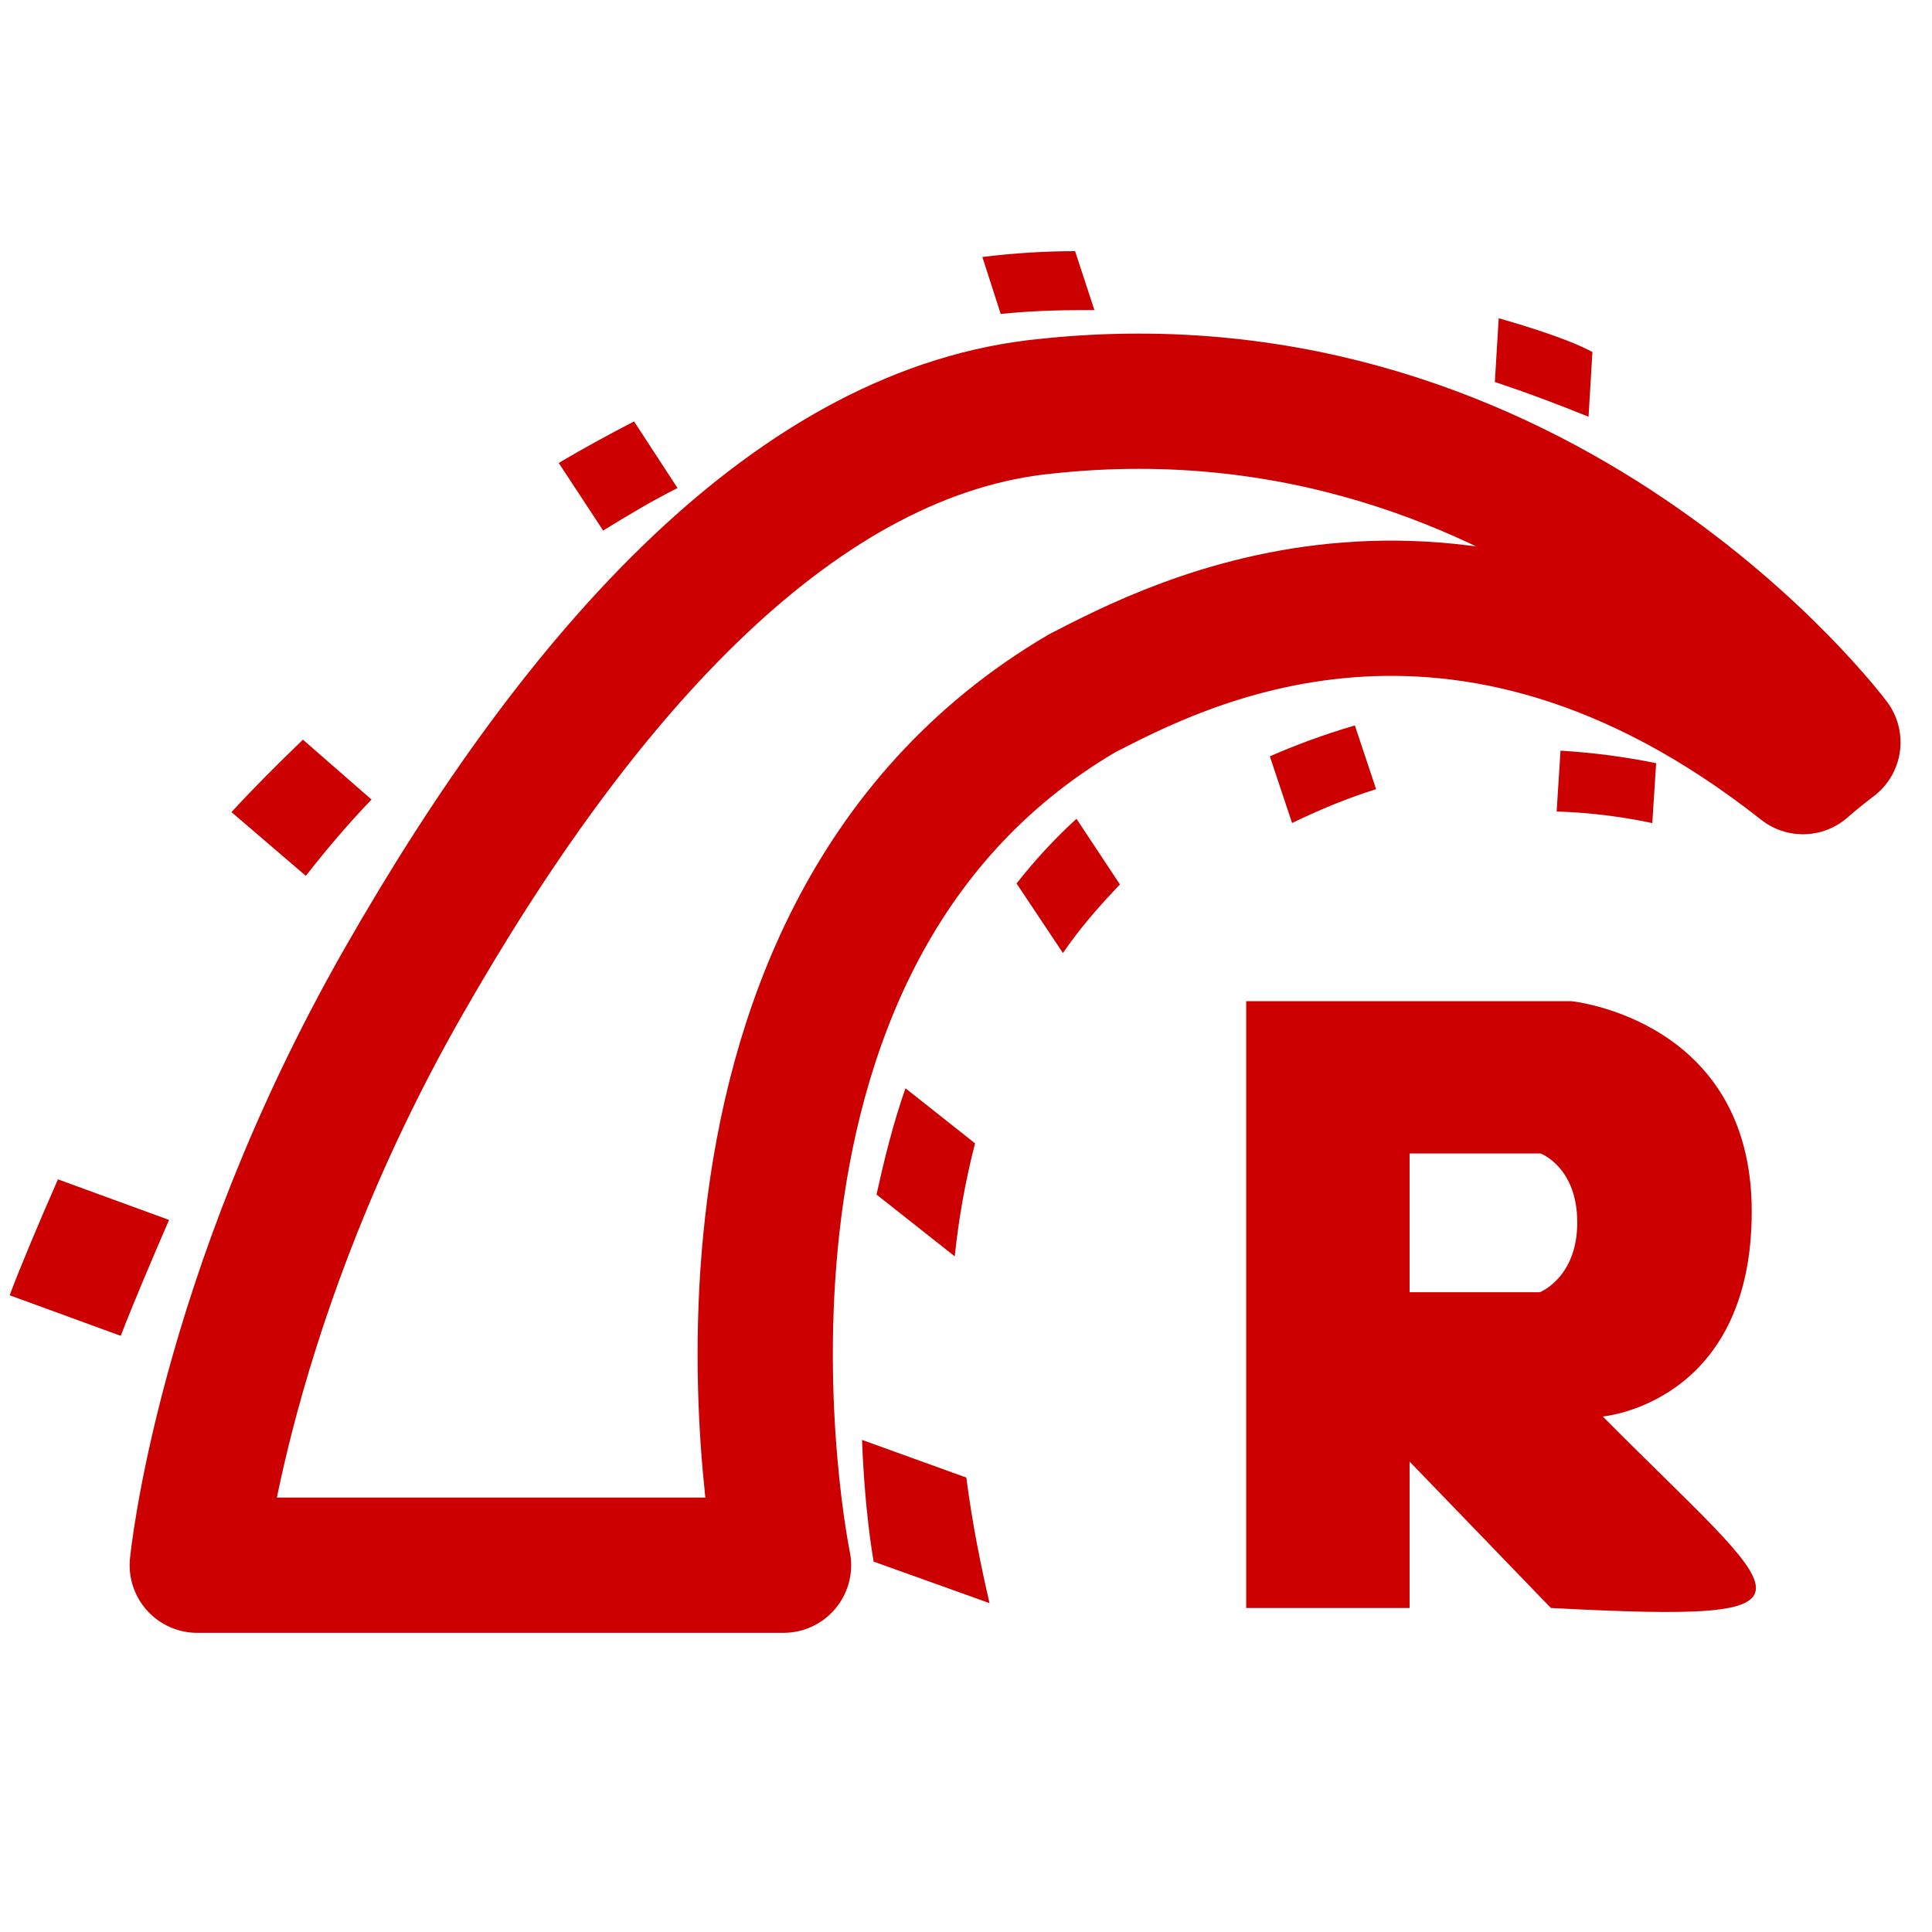 <svg xmlns="http://www.w3.org/2000/svg" viewBox="0 -25 200 200"><g fill="#c00" fill-rule="evenodd"><path d="M165.92 121.634s15.419-1.322 15.419-21.233S162.66 78.64 162.66 78.64h-33.655v62.817h16.916v-15.154l14.625 15.154c30.463 1.594 24.346-.681 5.374-19.823zm-6.519-12.863h-13.48V94.41h13.568s3.789 1.41 3.789 7.136c0 5.727-3.877 7.225-3.877 7.225z"/><path d="M20.42 137.03h60.691s-13.367-64.24 30.896-90.253c9.65-4.942 38.882-20.62 74.637 7.585 1.593-1.398 3.098-2.517 3.098-2.517s-30.02-40.218-81.276-34.81c-25.761 2.424-48.209 27.131-66.8 59.764-18.59 32.633-21.245 60.232-21.245 60.232z" fill="none" stroke="#c00" stroke-width="14" stroke-linejoin="round"/><path d="M164.446 18.142l.4-6.7c-.9-.5-3.4-1.7-9.7-3.5l-.4 6.6c3.3 1.1 6.5 2.3 9.7 3.6zM161.544 52.706l-.4 6.3c3.3.1 6.6.5 9.9 1.2l.4-6.2c-3.4-.7-6.7-1.1-9.9-1.3zM112.293 7.1h1l-2-6.1c-3.1 0-6.3.2-9.6.6l1.9 5.9c2.9-.3 5.8-.4 8.7-.4zm19.161 46.196l2.3 6.9c2.9-1.4 5.8-2.6 8.7-3.5l-2.2-6.6c-3.4 1-6.3 2.1-8.8 3.2zM70.137 25.523l-4.5-6.9c-2.5 1.3-5.1 2.7-7.8 4.3l4.6 7c2.6-1.6 5.1-3.1 7.7-4.4zm35.098 40.935l4.8 7.2c1.7-2.5 3.7-4.8 5.9-7.1l-4.5-6.8c-2.3 2.1-4.4 4.4-6.2 6.7zm-14.5 32.2l8.1 6.4c.4-3.9 1.1-7.8 2.1-11.7l-7.2-5.7c-1.3 3.7-2.2 7.4-3 11zM38.46 57.769l-7.1-6.2c-2.6 2.5-5.1 5-7.4 7.5l7.7 6.6c2.1-2.7 4.4-5.4 6.8-7.9zM17.5 101.286L6 97.086c-1.9 4.3-4 9.3-5 12l11.5 4.2c1.3-3.4 3.4-8.3 5-12zm71.735 22.772c.2 5.3.7 9.6 1.2 12.6l12 4.3c-.9-3.9-1.8-8.3-2.4-13z"/></g></svg>

